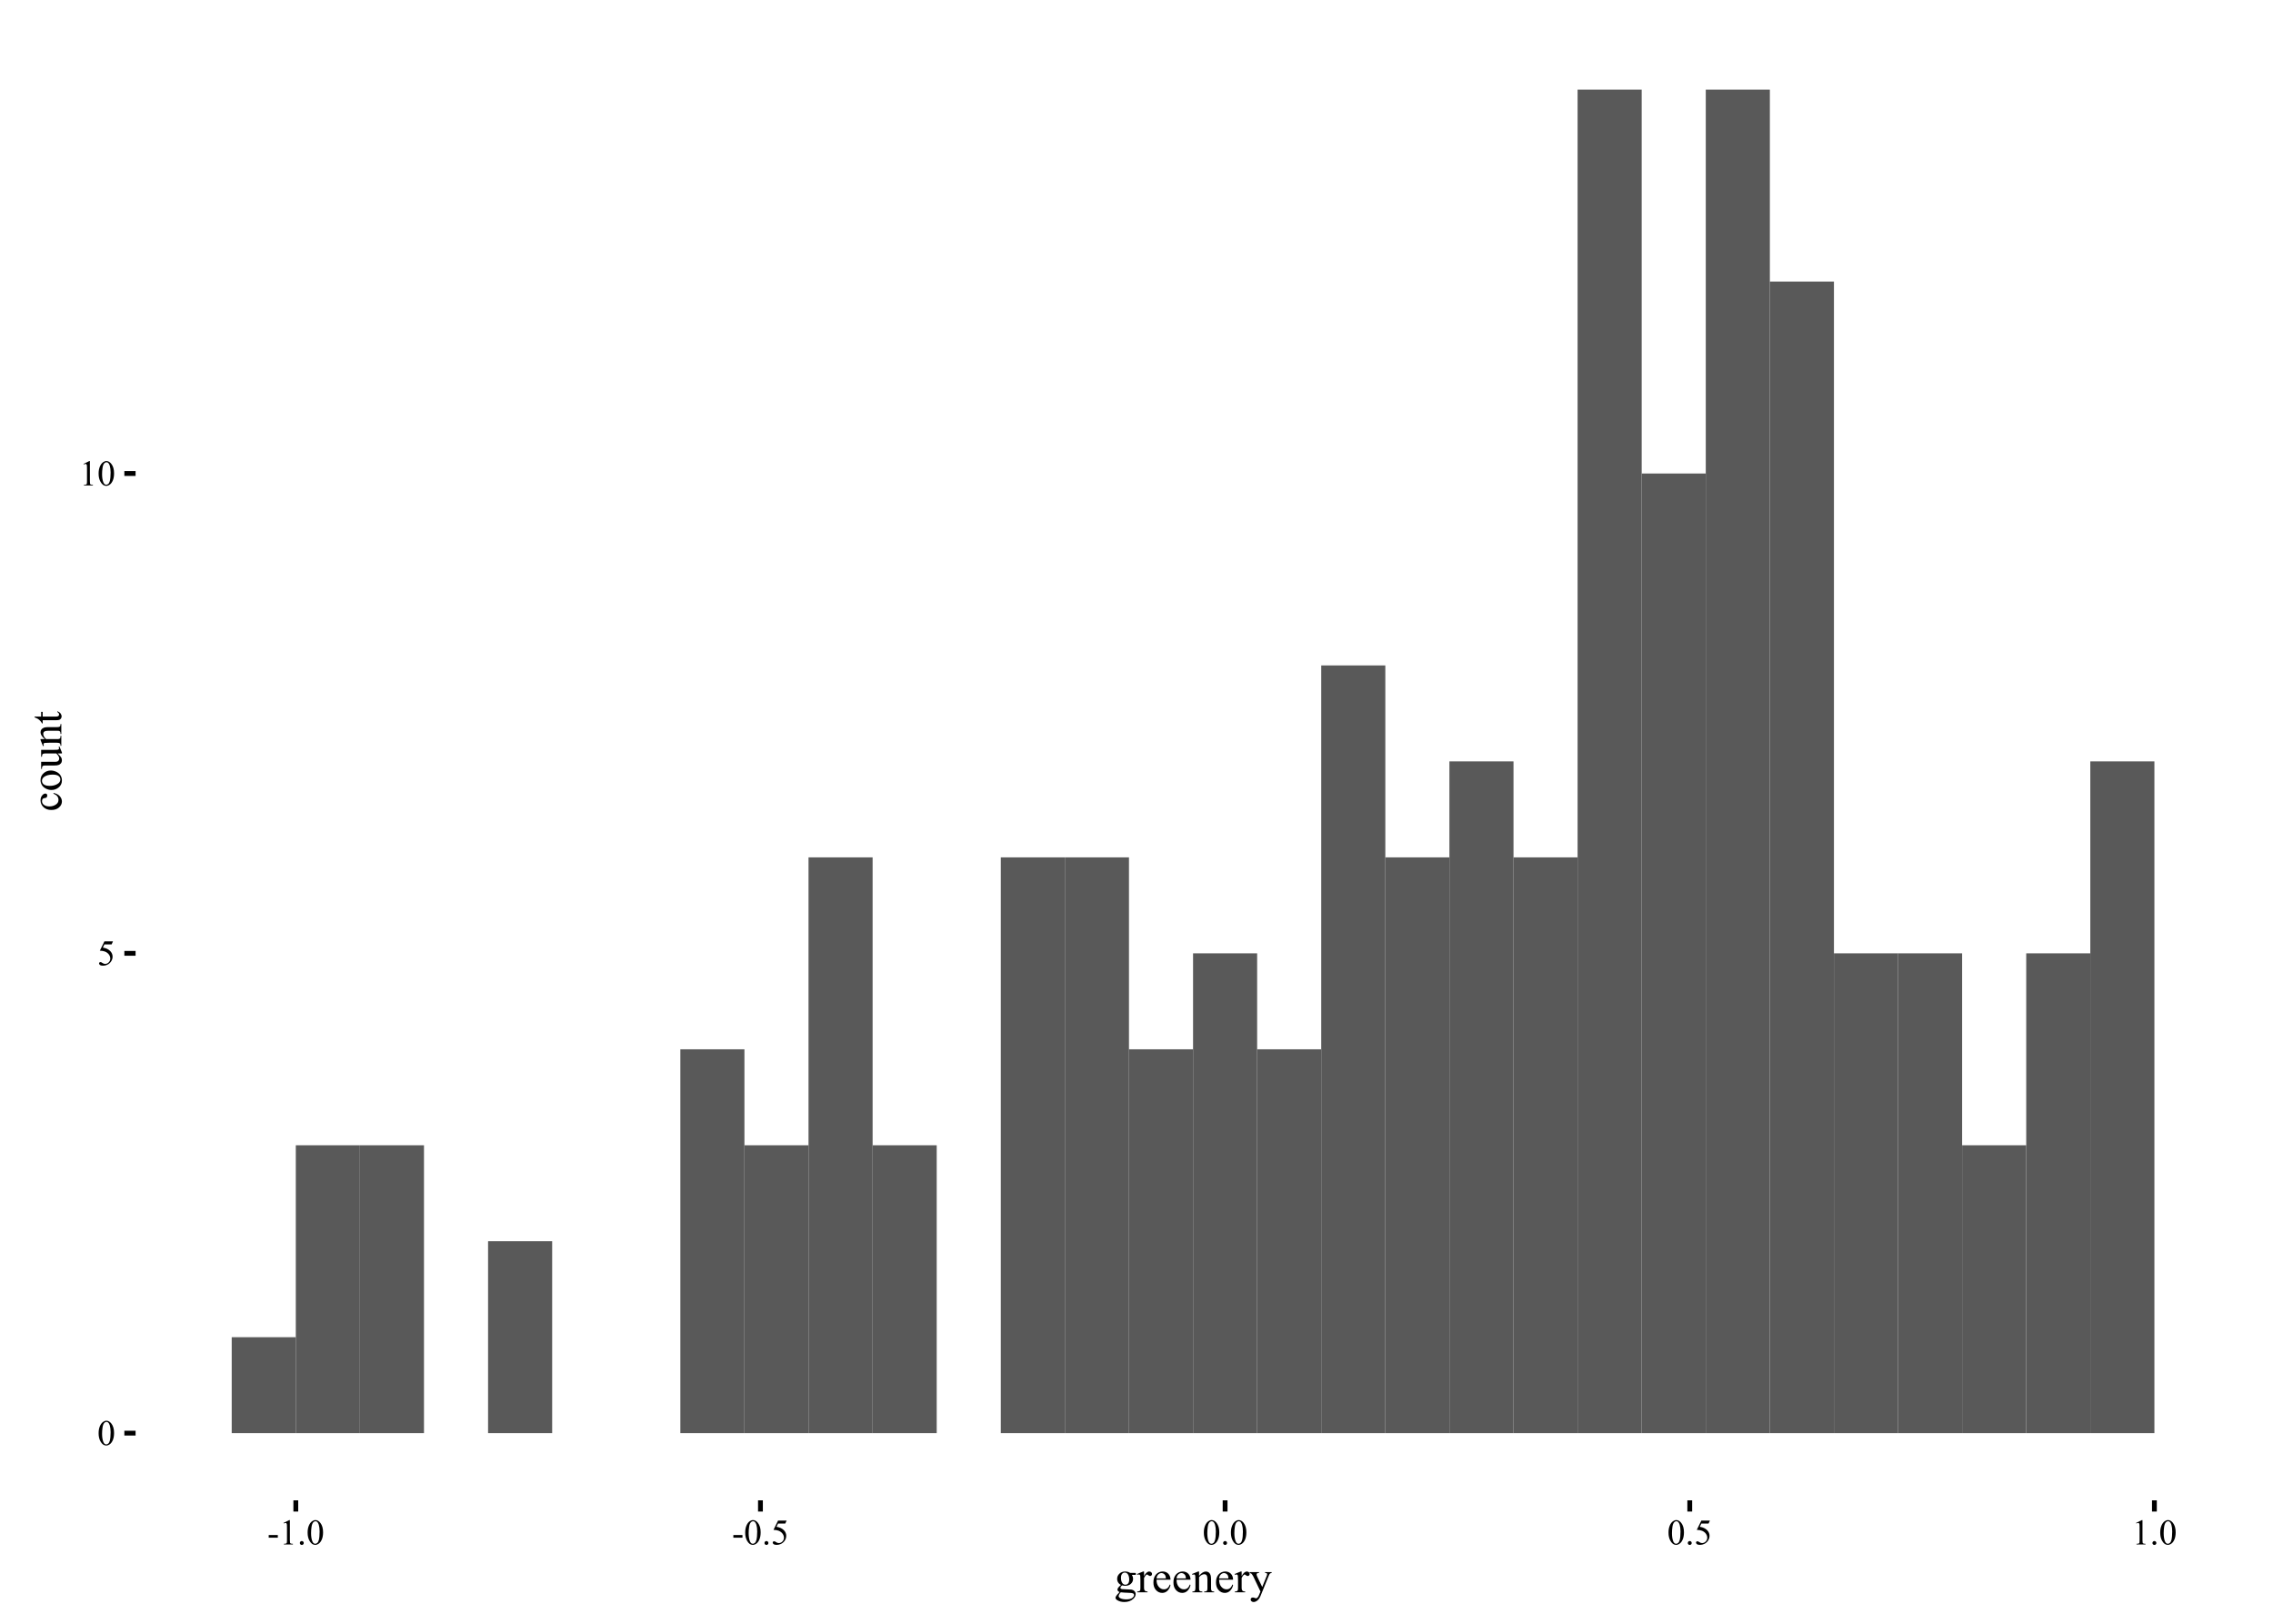<?xml version="1.0" encoding="UTF-8"?>
<svg xmlns="http://www.w3.org/2000/svg" xmlns:xlink="http://www.w3.org/1999/xlink" width="504pt" height="360pt" viewBox="0 0 504 360" version="1.1">
<defs>
<g>
<symbol overflow="visible" id="glyph0-0">
<path style="stroke:none;" d="M 0.289 -2.617 C 0.285 -3.219 0.379 -3.738 0.562 -4.176 C 0.742 -4.609 0.984 -4.934 1.289 -5.152 C 1.523 -5.316 1.766 -5.402 2.016 -5.406 C 2.422 -5.402 2.785 -5.195 3.109 -4.785 C 3.512 -4.27 3.715 -3.574 3.715 -2.699 C 3.715 -2.082 3.625 -1.559 3.449 -1.133 C 3.27 -0.699 3.043 -0.387 2.77 -0.195 C 2.492 0 2.227 0.094 1.977 0.094 C 1.469 0.094 1.051 -0.203 0.715 -0.801 C 0.43 -1.301 0.285 -1.906 0.289 -2.617 Z M 1.055 -2.52 C 1.055 -1.789 1.145 -1.191 1.324 -0.734 C 1.473 -0.344 1.691 -0.152 1.988 -0.152 C 2.125 -0.152 2.273 -0.215 2.426 -0.34 C 2.574 -0.465 2.688 -0.676 2.77 -0.977 C 2.887 -1.422 2.945 -2.055 2.949 -2.871 C 2.945 -3.473 2.883 -3.977 2.762 -4.383 C 2.664 -4.68 2.543 -4.891 2.398 -5.02 C 2.289 -5.102 2.16 -5.145 2.012 -5.148 C 1.832 -5.145 1.676 -5.066 1.539 -4.91 C 1.348 -4.691 1.219 -4.352 1.156 -3.891 C 1.086 -3.426 1.055 -2.969 1.055 -2.52 Z M 1.055 -2.52 "/>
</symbol>
<symbol overflow="visible" id="glyph0-1">
<path style="stroke:none;" d="M 3.473 -5.297 L 3.168 -4.633 L 1.574 -4.633 L 1.227 -3.922 C 1.914 -3.816 2.461 -3.562 2.867 -3.152 C 3.211 -2.797 3.387 -2.379 3.387 -1.902 C 3.387 -1.621 3.328 -1.363 3.215 -1.129 C 3.102 -0.891 2.961 -0.688 2.789 -0.523 C 2.617 -0.352 2.426 -0.219 2.215 -0.121 C 1.914 0.023 1.605 0.094 1.293 0.094 C 0.973 0.094 0.742 0.043 0.598 -0.066 C 0.453 -0.172 0.379 -0.293 0.383 -0.426 C 0.379 -0.496 0.41 -0.559 0.473 -0.617 C 0.531 -0.672 0.605 -0.703 0.699 -0.703 C 0.762 -0.703 0.82 -0.691 0.875 -0.672 C 0.922 -0.648 1.012 -0.594 1.137 -0.512 C 1.332 -0.371 1.527 -0.305 1.73 -0.309 C 2.031 -0.305 2.301 -0.418 2.531 -0.652 C 2.762 -0.879 2.875 -1.16 2.879 -1.496 C 2.875 -1.812 2.773 -2.113 2.57 -2.391 C 2.363 -2.668 2.078 -2.883 1.719 -3.035 C 1.43 -3.152 1.043 -3.219 0.559 -3.238 L 1.574 -5.297 Z M 3.473 -5.297 "/>
</symbol>
<symbol overflow="visible" id="glyph0-2">
<path style="stroke:none;" d="M 0.938 -4.777 L 2.227 -5.406 L 2.355 -5.406 L 2.355 -0.934 C 2.355 -0.633 2.367 -0.449 2.391 -0.379 C 2.414 -0.305 2.465 -0.25 2.547 -0.211 C 2.621 -0.172 2.781 -0.148 3.023 -0.145 L 3.023 0 L 1.031 0 L 1.031 -0.145 C 1.281 -0.148 1.441 -0.168 1.516 -0.207 C 1.586 -0.242 1.637 -0.293 1.668 -0.359 C 1.695 -0.422 1.711 -0.613 1.711 -0.934 L 1.711 -3.793 C 1.711 -4.176 1.695 -4.426 1.672 -4.535 C 1.648 -4.617 1.617 -4.676 1.57 -4.719 C 1.523 -4.754 1.465 -4.773 1.398 -4.777 C 1.301 -4.773 1.168 -4.734 0.996 -4.656 Z M 0.938 -4.777 "/>
</symbol>
<symbol overflow="visible" id="glyph0-3">
<path style="stroke:none;" d="M 0.324 -2.09 L 2.344 -2.09 L 2.344 -1.5 L 0.324 -1.5 Z M 0.324 -2.09 "/>
</symbol>
<symbol overflow="visible" id="glyph0-4">
<path style="stroke:none;" d="M 1 -0.758 C 1.121 -0.754 1.223 -0.711 1.309 -0.629 C 1.387 -0.543 1.43 -0.441 1.434 -0.324 C 1.43 -0.199 1.387 -0.098 1.305 -0.016 C 1.219 0.066 1.117 0.105 1 0.109 C 0.879 0.105 0.777 0.066 0.691 -0.016 C 0.605 -0.098 0.562 -0.199 0.566 -0.324 C 0.562 -0.441 0.605 -0.547 0.691 -0.633 C 0.777 -0.715 0.879 -0.754 1 -0.758 Z M 1 -0.758 "/>
</symbol>
<symbol overflow="visible" id="glyph1-0">
<path style="stroke:none;" d="M 1.508 -1.633 C 1.23 -1.762 1.023 -1.945 0.879 -2.188 C 0.73 -2.422 0.656 -2.688 0.66 -2.984 C 0.656 -3.422 0.824 -3.805 1.16 -4.125 C 1.492 -4.445 1.918 -4.605 2.441 -4.605 C 2.867 -4.605 3.238 -4.5 3.551 -4.293 L 4.496 -4.293 C 4.633 -4.289 4.715 -4.285 4.738 -4.277 C 4.758 -4.27 4.773 -4.254 4.789 -4.238 C 4.805 -4.207 4.816 -4.156 4.82 -4.082 C 4.816 -3.992 4.809 -3.934 4.797 -3.906 C 4.785 -3.887 4.766 -3.875 4.742 -3.867 C 4.715 -3.855 4.633 -3.848 4.496 -3.852 L 3.914 -3.852 C 4.094 -3.613 4.184 -3.316 4.188 -2.953 C 4.184 -2.535 4.023 -2.176 3.711 -1.883 C 3.391 -1.586 2.965 -1.441 2.426 -1.441 C 2.203 -1.441 1.977 -1.473 1.75 -1.539 C 1.602 -1.41 1.504 -1.301 1.457 -1.211 C 1.406 -1.117 1.383 -1.039 1.383 -0.977 C 1.383 -0.918 1.406 -0.863 1.461 -0.816 C 1.512 -0.762 1.617 -0.727 1.777 -0.703 C 1.863 -0.688 2.094 -0.676 2.461 -0.668 C 3.133 -0.652 3.566 -0.629 3.766 -0.602 C 4.066 -0.559 4.309 -0.445 4.488 -0.266 C 4.668 -0.082 4.758 0.141 4.762 0.41 C 4.758 0.777 4.586 1.121 4.242 1.445 C 3.734 1.918 3.07 2.156 2.258 2.156 C 1.625 2.156 1.094 2.016 0.664 1.734 C 0.414 1.57 0.293 1.398 0.297 1.227 C 0.293 1.145 0.312 1.066 0.352 0.992 C 0.406 0.867 0.52 0.699 0.695 0.488 C 0.715 0.457 0.879 0.285 1.191 -0.039 C 1.02 -0.137 0.902 -0.227 0.832 -0.309 C 0.762 -0.387 0.727 -0.477 0.727 -0.582 C 0.727 -0.691 0.773 -0.824 0.867 -0.98 C 0.961 -1.129 1.172 -1.348 1.508 -1.633 Z M 2.359 -4.371 C 2.113 -4.371 1.91 -4.273 1.75 -4.082 C 1.586 -3.887 1.504 -3.594 1.508 -3.199 C 1.504 -2.684 1.617 -2.281 1.84 -2 C 2.008 -1.781 2.223 -1.676 2.484 -1.68 C 2.73 -1.676 2.934 -1.77 3.094 -1.957 C 3.254 -2.141 3.332 -2.43 3.336 -2.832 C 3.332 -3.348 3.223 -3.754 3 -4.047 C 2.832 -4.262 2.617 -4.371 2.359 -4.371 Z M 1.461 0 C 1.305 0.164 1.191 0.316 1.113 0.465 C 1.035 0.605 0.996 0.738 0.996 0.859 C 0.996 1.012 1.09 1.148 1.281 1.27 C 1.602 1.469 2.07 1.57 2.691 1.57 C 3.273 1.57 3.707 1.465 3.988 1.262 C 4.266 1.051 4.406 0.832 4.406 0.602 C 4.406 0.43 4.32 0.309 4.156 0.238 C 3.984 0.164 3.648 0.121 3.148 0.113 C 2.414 0.09 1.852 0.055 1.461 0 Z M 1.461 0 "/>
</symbol>
<symbol overflow="visible" id="glyph1-1">
<path style="stroke:none;" d="M 1.621 -4.605 L 1.621 -3.598 C 1.992 -4.27 2.375 -4.605 2.773 -4.605 C 2.949 -4.605 3.098 -4.551 3.219 -4.441 C 3.332 -4.332 3.391 -4.203 3.395 -4.062 C 3.391 -3.93 3.348 -3.824 3.266 -3.738 C 3.18 -3.652 3.082 -3.609 2.965 -3.609 C 2.848 -3.609 2.719 -3.664 2.578 -3.777 C 2.438 -3.887 2.332 -3.941 2.266 -3.945 C 2.207 -3.941 2.145 -3.91 2.074 -3.848 C 1.926 -3.711 1.773 -3.492 1.621 -3.188 L 1.621 -1.047 C 1.617 -0.793 1.648 -0.605 1.715 -0.484 C 1.754 -0.395 1.828 -0.32 1.938 -0.262 C 2.043 -0.203 2.199 -0.176 2.402 -0.176 L 2.402 0 L 0.113 0 L 0.113 -0.176 C 0.336 -0.176 0.508 -0.211 0.621 -0.281 C 0.699 -0.332 0.754 -0.414 0.789 -0.531 C 0.805 -0.586 0.812 -0.746 0.816 -1.008 L 0.816 -2.738 C 0.812 -3.254 0.801 -3.566 0.781 -3.668 C 0.758 -3.77 0.719 -3.84 0.664 -3.887 C 0.605 -3.926 0.535 -3.949 0.453 -3.953 C 0.352 -3.949 0.238 -3.926 0.113 -3.883 L 0.062 -4.059 L 1.414 -4.605 Z M 1.621 -4.605 "/>
</symbol>
<symbol overflow="visible" id="glyph1-2">
<path style="stroke:none;" d="M 1.062 -2.789 C 1.055 -2.125 1.219 -1.602 1.547 -1.227 C 1.871 -0.844 2.254 -0.656 2.695 -0.66 C 2.984 -0.656 3.238 -0.734 3.457 -0.898 C 3.676 -1.055 3.855 -1.332 4.004 -1.727 L 4.156 -1.633 C 4.086 -1.184 3.887 -0.777 3.559 -0.41 C 3.227 -0.047 2.816 0.133 2.324 0.137 C 1.785 0.133 1.324 -0.07 0.945 -0.488 C 0.559 -0.902 0.367 -1.469 0.371 -2.18 C 0.367 -2.941 0.562 -3.535 0.957 -3.965 C 1.348 -4.391 1.844 -4.605 2.438 -4.609 C 2.938 -4.605 3.348 -4.441 3.672 -4.113 C 3.992 -3.781 4.152 -3.34 4.156 -2.789 Z M 1.062 -3.07 L 3.133 -3.07 C 3.113 -3.355 3.078 -3.555 3.031 -3.676 C 2.945 -3.855 2.824 -4 2.668 -4.105 C 2.504 -4.207 2.336 -4.258 2.164 -4.262 C 1.891 -4.258 1.648 -4.152 1.438 -3.945 C 1.219 -3.734 1.094 -3.445 1.062 -3.07 Z M 1.062 -3.07 "/>
</symbol>
<symbol overflow="visible" id="glyph1-3">
<path style="stroke:none;" d="M 1.617 -3.656 C 2.141 -4.289 2.641 -4.605 3.117 -4.605 C 3.359 -4.605 3.566 -4.543 3.742 -4.422 C 3.918 -4.297 4.059 -4.098 4.164 -3.82 C 4.234 -3.621 4.27 -3.32 4.273 -2.922 L 4.273 -1.012 C 4.27 -0.727 4.293 -0.535 4.34 -0.434 C 4.375 -0.352 4.434 -0.285 4.512 -0.242 C 4.59 -0.195 4.738 -0.176 4.957 -0.176 L 4.957 0 L 2.742 0 L 2.742 -0.176 L 2.836 -0.176 C 3.043 -0.176 3.188 -0.207 3.273 -0.27 C 3.355 -0.332 3.414 -0.426 3.445 -0.551 C 3.461 -0.598 3.469 -0.75 3.469 -1.012 L 3.469 -2.844 C 3.469 -3.246 3.414 -3.543 3.309 -3.727 C 3.199 -3.91 3.02 -4 2.773 -4.004 C 2.383 -4 2 -3.789 1.617 -3.367 L 1.617 -1.012 C 1.617 -0.703 1.633 -0.516 1.672 -0.449 C 1.711 -0.352 1.773 -0.281 1.855 -0.242 C 1.934 -0.195 2.098 -0.176 2.344 -0.176 L 2.344 0 L 0.133 0 L 0.133 -0.176 L 0.23 -0.176 C 0.453 -0.176 0.609 -0.23 0.691 -0.348 C 0.77 -0.461 0.809 -0.684 0.812 -1.012 L 0.812 -2.672 C 0.809 -3.207 0.797 -3.531 0.773 -3.652 C 0.75 -3.766 0.711 -3.848 0.66 -3.891 C 0.609 -3.93 0.543 -3.949 0.461 -3.953 C 0.363 -3.949 0.254 -3.926 0.133 -3.883 L 0.059 -4.059 L 1.406 -4.605 L 1.617 -4.605 Z M 1.617 -3.656 "/>
</symbol>
<symbol overflow="visible" id="glyph1-4">
<path style="stroke:none;" d="M 0.059 -4.473 L 2.145 -4.473 L 2.145 -4.293 L 2.039 -4.293 C 1.891 -4.289 1.781 -4.258 1.711 -4.195 C 1.637 -4.133 1.598 -4.055 1.602 -3.961 C 1.598 -3.832 1.652 -3.656 1.762 -3.434 L 2.852 -1.176 L 3.852 -3.648 C 3.906 -3.777 3.938 -3.91 3.938 -4.043 C 3.938 -4.102 3.926 -4.145 3.902 -4.176 C 3.875 -4.207 3.832 -4.234 3.777 -4.258 C 3.719 -4.277 3.621 -4.289 3.484 -4.293 L 3.484 -4.473 L 4.941 -4.473 L 4.941 -4.293 C 4.816 -4.277 4.727 -4.25 4.664 -4.215 C 4.598 -4.172 4.523 -4.098 4.449 -3.992 C 4.418 -3.945 4.363 -3.82 4.281 -3.617 L 2.461 0.844 C 2.281 1.273 2.051 1.598 1.77 1.824 C 1.484 2.043 1.207 2.156 0.945 2.156 C 0.75 2.156 0.594 2.102 0.473 1.992 C 0.348 1.883 0.285 1.754 0.289 1.609 C 0.285 1.473 0.332 1.363 0.422 1.281 C 0.508 1.195 0.629 1.152 0.789 1.156 C 0.895 1.152 1.043 1.191 1.23 1.266 C 1.359 1.312 1.441 1.336 1.477 1.336 C 1.57 1.336 1.676 1.285 1.793 1.184 C 1.91 1.082 2.027 0.887 2.145 0.602 L 2.461 -0.176 L 0.855 -3.551 C 0.805 -3.652 0.727 -3.777 0.621 -3.926 C 0.539 -4.039 0.473 -4.113 0.422 -4.156 C 0.344 -4.203 0.223 -4.25 0.059 -4.293 Z M 0.059 -4.473 "/>
</symbol>
<symbol overflow="visible" id="glyph2-0">
<path style="stroke:none;" d="M -1.699 -4.109 C -1.109 -3.984 -0.656 -3.75 -0.34 -3.402 C -0.023 -3.047 0.133 -2.656 0.137 -2.234 C 0.133 -1.727 -0.074 -1.285 -0.5 -0.91 C -0.922 -0.527 -1.5 -0.34 -2.23 -0.344 C -2.93 -0.34 -3.5 -0.547 -3.945 -0.969 C -4.383 -1.383 -4.605 -1.887 -4.605 -2.477 C -4.605 -2.914 -4.488 -3.273 -4.254 -3.559 C -4.02 -3.84 -3.777 -3.984 -3.531 -3.984 C -3.402 -3.984 -3.301 -3.941 -3.227 -3.863 C -3.148 -3.781 -3.113 -3.672 -3.117 -3.531 C -3.117 -3.336 -3.176 -3.191 -3.301 -3.094 C -3.363 -3.039 -3.496 -3 -3.691 -2.984 C -3.883 -2.965 -4.027 -2.902 -4.133 -2.789 C -4.227 -2.672 -4.277 -2.512 -4.277 -2.316 C -4.277 -1.988 -4.156 -1.727 -3.914 -1.527 C -3.594 -1.262 -3.172 -1.129 -2.652 -1.133 C -2.117 -1.129 -1.645 -1.262 -1.238 -1.523 C -0.824 -1.785 -0.621 -2.137 -0.625 -2.586 C -0.621 -2.902 -0.73 -3.191 -0.953 -3.445 C -1.098 -3.625 -1.367 -3.797 -1.766 -3.969 Z M -1.699 -4.109 "/>
</symbol>
<symbol overflow="visible" id="glyph2-1">
<path style="stroke:none;" d="M -4.605 -2.5 C -4.605 -3.176 -4.348 -3.719 -3.832 -4.133 C -3.391 -4.477 -2.887 -4.652 -2.32 -4.652 C -1.918 -4.652 -1.512 -4.555 -1.102 -4.363 C -0.691 -4.172 -0.383 -3.906 -0.176 -3.57 C 0.031 -3.23 0.133 -2.855 0.137 -2.445 C 0.133 -1.77 -0.133 -1.234 -0.668 -0.84 C -1.121 -0.5 -1.629 -0.332 -2.191 -0.336 C -2.602 -0.332 -3.008 -0.434 -3.414 -0.641 C -3.816 -0.844 -4.117 -1.113 -4.312 -1.445 C -4.508 -1.777 -4.605 -2.129 -4.605 -2.5 Z M -4.289 -2.348 C -4.289 -2.172 -4.234 -2 -4.133 -1.828 C -4.027 -1.652 -3.848 -1.512 -3.594 -1.406 C -3.332 -1.297 -3.004 -1.242 -2.602 -1.246 C -1.949 -1.242 -1.387 -1.371 -0.918 -1.633 C -0.445 -1.891 -0.211 -2.23 -0.211 -2.656 C -0.211 -2.969 -0.34 -3.23 -0.602 -3.438 C -0.859 -3.641 -1.305 -3.742 -1.941 -3.746 C -2.73 -3.742 -3.359 -3.574 -3.82 -3.234 C -4.133 -3 -4.289 -2.703 -4.289 -2.348 Z M -4.289 -2.348 "/>
</symbol>
<symbol overflow="visible" id="glyph2-2">
<path style="stroke:none;" d="M -4.473 -4.234 L -1.762 -4.234 C -1.242 -4.23 -0.926 -4.242 -0.812 -4.27 C -0.695 -4.289 -0.613 -4.328 -0.57 -4.387 C -0.523 -4.438 -0.504 -4.5 -0.504 -4.574 C -0.504 -4.672 -0.531 -4.785 -0.586 -4.918 L -0.414 -4.984 L 0.137 -3.648 L 0.137 -3.43 L -0.809 -3.43 C -0.391 -3.039 -0.129 -2.746 -0.023 -2.547 C 0.082 -2.344 0.133 -2.133 0.137 -1.91 C 0.133 -1.656 0.066 -1.438 -0.078 -1.254 C -0.219 -1.07 -0.406 -0.941 -0.637 -0.871 C -0.863 -0.797 -1.188 -0.762 -1.605 -0.766 L -3.602 -0.766 C -3.812 -0.762 -3.961 -0.738 -4.043 -0.695 C -4.121 -0.648 -4.184 -0.582 -4.23 -0.496 C -4.273 -0.406 -4.293 -0.246 -4.293 -0.012 L -4.473 -0.012 L -4.473 -1.578 L -1.48 -1.578 C -1.062 -1.574 -0.789 -1.648 -0.66 -1.793 C -0.527 -1.938 -0.461 -2.113 -0.465 -2.32 C -0.461 -2.461 -0.504 -2.617 -0.594 -2.797 C -0.68 -2.969 -0.848 -3.18 -1.098 -3.43 L -3.633 -3.43 C -3.887 -3.426 -4.059 -3.379 -4.148 -3.289 C -4.234 -3.191 -4.281 -3 -4.293 -2.711 L -4.473 -2.711 Z M -4.473 -4.234 "/>
</symbol>
<symbol overflow="visible" id="glyph2-3">
<path style="stroke:none;" d="M -3.656 -1.617 C -4.289 -2.141 -4.605 -2.641 -4.605 -3.117 C -4.605 -3.359 -4.543 -3.566 -4.422 -3.742 C -4.297 -3.918 -4.094 -4.059 -3.816 -4.164 C -3.617 -4.234 -3.32 -4.27 -2.918 -4.273 L -1.012 -4.273 C -0.727 -4.27 -0.535 -4.293 -0.434 -4.34 C -0.352 -4.375 -0.285 -4.434 -0.242 -4.512 C -0.195 -4.59 -0.176 -4.738 -0.176 -4.957 L 0 -4.957 L 0 -2.742 L -0.176 -2.742 L -0.176 -2.836 C -0.176 -3.043 -0.207 -3.188 -0.27 -3.273 C -0.332 -3.355 -0.426 -3.414 -0.551 -3.445 C -0.598 -3.461 -0.75 -3.469 -1.012 -3.469 L -2.844 -3.469 C -3.246 -3.469 -3.543 -3.414 -3.727 -3.309 C -3.91 -3.199 -4 -3.02 -4.004 -2.773 C -4 -2.383 -3.789 -2 -3.367 -1.617 L -1.012 -1.617 C -0.703 -1.617 -0.516 -1.633 -0.449 -1.672 C -0.352 -1.711 -0.281 -1.773 -0.242 -1.855 C -0.195 -1.934 -0.176 -2.098 -0.176 -2.344 L 0 -2.344 L 0 -0.133 L -0.176 -0.133 L -0.176 -0.23 C -0.176 -0.453 -0.23 -0.609 -0.348 -0.691 C -0.461 -0.77 -0.684 -0.809 -1.012 -0.812 L -2.672 -0.812 C -3.207 -0.809 -3.531 -0.797 -3.652 -0.773 C -3.766 -0.75 -3.848 -0.711 -3.891 -0.66 C -3.93 -0.609 -3.949 -0.543 -3.953 -0.461 C -3.949 -0.367 -3.926 -0.258 -3.883 -0.133 L -4.059 -0.059 L -4.605 -1.406 L -4.605 -1.617 Z M -3.656 -1.617 "/>
</symbol>
<symbol overflow="visible" id="glyph2-4">
<path style="stroke:none;" d="M -5.941 -1.613 L -4.473 -1.613 L -4.473 -2.656 L -4.133 -2.656 L -4.133 -1.613 L -1.23 -1.609 C -0.941 -1.605 -0.746 -1.648 -0.645 -1.734 C -0.543 -1.816 -0.492 -1.922 -0.492 -2.055 C -0.492 -2.16 -0.523 -2.266 -0.59 -2.367 C -0.656 -2.469 -0.754 -2.547 -0.887 -2.602 L -0.887 -2.793 C -0.566 -2.676 -0.328 -2.516 -0.168 -2.309 C -0.008 -2.098 0.07 -1.883 0.074 -1.664 C 0.07 -1.516 0.031 -1.367 -0.051 -1.227 C -0.133 -1.078 -0.25 -0.973 -0.406 -0.906 C -0.559 -0.836 -0.801 -0.801 -1.125 -0.805 L -4.133 -0.805 L -4.133 -0.098 L -4.293 -0.098 C -4.359 -0.273 -4.48 -0.457 -4.656 -0.648 C -4.824 -0.832 -5.027 -1 -5.266 -1.148 C -5.387 -1.223 -5.613 -1.324 -5.941 -1.461 Z M -5.941 -1.613 "/>
</symbol>
</g>
<clipPath id="clip1">
  <path d="M 30.062 4.98 L 500.02 4.98 L 500.02 333.641 L 30.062 333.641 Z M 30.062 4.98 "/>
</clipPath>
</defs>
<g id="surface11">
<g clip-path="url(#clip1)" clip-rule="nonzero">
<path style=" stroke:none;fill-rule:nonzero;fill:rgb(34.902%,34.902%,34.902%);fill-opacity:1;" d="M 51.379 317.746 L 65.59 317.746 L 65.59 296.469 L 51.379 296.469 Z M 51.379 317.746 "/>
<path style=" stroke:none;fill-rule:nonzero;fill:rgb(34.902%,34.902%,34.902%);fill-opacity:1;" d="M 65.59 317.746 L 79.801 317.746 L 79.801 253.918 L 65.59 253.918 Z M 65.59 317.746 "/>
<path style=" stroke:none;fill-rule:nonzero;fill:rgb(34.902%,34.902%,34.902%);fill-opacity:1;" d="M 79.801 317.746 L 94.012 317.746 L 94.012 253.918 L 79.801 253.918 Z M 79.801 317.746 "/>
<path style=" stroke:none;fill-rule:nonzero;fill:rgb(34.902%,34.902%,34.902%);fill-opacity:1;" d="M 94.012 317.746 L 108.223 317.746 Z M 94.012 317.746 "/>
<path style=" stroke:none;fill-rule:nonzero;fill:rgb(34.902%,34.902%,34.902%);fill-opacity:1;" d="M 108.223 317.746 L 122.434 317.746 L 122.434 275.191 L 108.223 275.191 Z M 108.223 317.746 "/>
<path style=" stroke:none;fill-rule:nonzero;fill:rgb(34.902%,34.902%,34.902%);fill-opacity:1;" d="M 122.434 317.746 L 136.645 317.746 Z M 122.434 317.746 "/>
<path style=" stroke:none;fill-rule:nonzero;fill:rgb(34.902%,34.902%,34.902%);fill-opacity:1;" d="M 136.645 317.746 L 150.855 317.746 Z M 136.645 317.746 "/>
<path style=" stroke:none;fill-rule:nonzero;fill:rgb(34.902%,34.902%,34.902%);fill-opacity:1;" d="M 150.855 317.746 L 165.066 317.746 L 165.066 232.641 L 150.855 232.641 Z M 150.855 317.746 "/>
<path style=" stroke:none;fill-rule:nonzero;fill:rgb(34.902%,34.902%,34.902%);fill-opacity:1;" d="M 165.066 317.746 L 179.277 317.746 L 179.277 253.918 L 165.066 253.918 Z M 165.066 317.746 "/>
<path style=" stroke:none;fill-rule:nonzero;fill:rgb(34.902%,34.902%,34.902%);fill-opacity:1;" d="M 179.277 317.746 L 193.488 317.746 L 193.488 190.086 L 179.277 190.086 Z M 179.277 317.746 "/>
<path style=" stroke:none;fill-rule:nonzero;fill:rgb(34.902%,34.902%,34.902%);fill-opacity:1;" d="M 193.488 317.746 L 207.699 317.746 L 207.699 253.918 L 193.488 253.918 Z M 193.488 317.746 "/>
<path style=" stroke:none;fill-rule:nonzero;fill:rgb(34.902%,34.902%,34.902%);fill-opacity:1;" d="M 207.699 317.746 L 221.91 317.746 Z M 207.699 317.746 "/>
<path style=" stroke:none;fill-rule:nonzero;fill:rgb(34.902%,34.902%,34.902%);fill-opacity:1;" d="M 221.91 317.746 L 236.121 317.746 L 236.121 190.086 L 221.91 190.086 Z M 221.91 317.746 "/>
<path style=" stroke:none;fill-rule:nonzero;fill:rgb(34.902%,34.902%,34.902%);fill-opacity:1;" d="M 236.121 317.746 L 250.332 317.746 L 250.332 190.086 L 236.121 190.086 Z M 236.121 317.746 "/>
<path style=" stroke:none;fill-rule:nonzero;fill:rgb(34.902%,34.902%,34.902%);fill-opacity:1;" d="M 250.332 317.746 L 264.543 317.746 L 264.543 232.641 L 250.332 232.641 Z M 250.332 317.746 "/>
<path style=" stroke:none;fill-rule:nonzero;fill:rgb(34.902%,34.902%,34.902%);fill-opacity:1;" d="M 264.539 317.746 L 278.75 317.746 L 278.75 211.363 L 264.539 211.363 Z M 264.539 317.746 "/>
<path style=" stroke:none;fill-rule:nonzero;fill:rgb(34.902%,34.902%,34.902%);fill-opacity:1;" d="M 278.75 317.746 L 292.961 317.746 L 292.961 232.641 L 278.75 232.641 Z M 278.75 317.746 "/>
<path style=" stroke:none;fill-rule:nonzero;fill:rgb(34.902%,34.902%,34.902%);fill-opacity:1;" d="M 292.961 317.746 L 307.172 317.746 L 307.172 147.535 L 292.961 147.535 Z M 292.961 317.746 "/>
<path style=" stroke:none;fill-rule:nonzero;fill:rgb(34.902%,34.902%,34.902%);fill-opacity:1;" d="M 307.172 317.746 L 321.383 317.746 L 321.383 190.086 L 307.172 190.086 Z M 307.172 317.746 "/>
<path style=" stroke:none;fill-rule:nonzero;fill:rgb(34.902%,34.902%,34.902%);fill-opacity:1;" d="M 321.383 317.746 L 335.594 317.746 L 335.594 168.809 L 321.383 168.809 Z M 321.383 317.746 "/>
<path style=" stroke:none;fill-rule:nonzero;fill:rgb(34.902%,34.902%,34.902%);fill-opacity:1;" d="M 335.594 317.746 L 349.805 317.746 L 349.805 190.086 L 335.594 190.086 Z M 335.594 317.746 "/>
<path style=" stroke:none;fill-rule:nonzero;fill:rgb(34.902%,34.902%,34.902%);fill-opacity:1;" d="M 349.805 317.746 L 364.016 317.746 L 364.016 19.875 L 349.805 19.875 Z M 349.805 317.746 "/>
<path style=" stroke:none;fill-rule:nonzero;fill:rgb(34.902%,34.902%,34.902%);fill-opacity:1;" d="M 364.016 317.746 L 378.227 317.746 L 378.227 104.98 L 364.016 104.98 Z M 364.016 317.746 "/>
<path style=" stroke:none;fill-rule:nonzero;fill:rgb(34.902%,34.902%,34.902%);fill-opacity:1;" d="M 378.227 317.746 L 392.438 317.746 L 392.438 19.875 L 378.227 19.875 Z M 378.227 317.746 "/>
<path style=" stroke:none;fill-rule:nonzero;fill:rgb(34.902%,34.902%,34.902%);fill-opacity:1;" d="M 392.438 317.746 L 406.648 317.746 L 406.648 62.426 L 392.438 62.426 Z M 392.438 317.746 "/>
<path style=" stroke:none;fill-rule:nonzero;fill:rgb(34.902%,34.902%,34.902%);fill-opacity:1;" d="M 406.648 317.746 L 420.859 317.746 L 420.859 211.363 L 406.648 211.363 Z M 406.648 317.746 "/>
<path style=" stroke:none;fill-rule:nonzero;fill:rgb(34.902%,34.902%,34.902%);fill-opacity:1;" d="M 420.859 317.746 L 435.07 317.746 L 435.07 211.363 L 420.859 211.363 Z M 420.859 317.746 "/>
<path style=" stroke:none;fill-rule:nonzero;fill:rgb(34.902%,34.902%,34.902%);fill-opacity:1;" d="M 435.07 317.746 L 449.281 317.746 L 449.281 253.918 L 435.07 253.918 Z M 435.07 317.746 "/>
<path style=" stroke:none;fill-rule:nonzero;fill:rgb(34.902%,34.902%,34.902%);fill-opacity:1;" d="M 449.281 317.746 L 463.492 317.746 L 463.492 211.363 L 449.281 211.363 Z M 449.281 317.746 "/>
<path style=" stroke:none;fill-rule:nonzero;fill:rgb(34.902%,34.902%,34.902%);fill-opacity:1;" d="M 463.492 317.746 L 477.703 317.746 L 477.703 168.809 L 463.492 168.809 Z M 463.492 317.746 "/>
</g>
<g style="fill:rgb(0%,0%,0%);fill-opacity:1;">
  <use xlink:href="#glyph0-0" x="21.578" y="320.395"/>
</g>
<g style="fill:rgb(0%,0%,0%);fill-opacity:1;">
  <use xlink:href="#glyph0-1" x="21.578" y="214.012"/>
</g>
<g style="fill:rgb(0%,0%,0%);fill-opacity:1;">
  <use xlink:href="#glyph0-2" x="17.578" y="107.629"/>
  <use xlink:href="#glyph0-0" x="21.578" y="107.629"/>
</g>
<path style="fill:none;stroke-width:1.067;stroke-linecap:butt;stroke-linejoin:round;stroke:rgb(0%,0%,0%);stroke-opacity:1;stroke-miterlimit:10;" d="M 27.574 317.746 L 30.062 317.746 "/>
<path style="fill:none;stroke-width:1.067;stroke-linecap:butt;stroke-linejoin:round;stroke:rgb(0%,0%,0%);stroke-opacity:1;stroke-miterlimit:10;" d="M 27.574 211.363 L 30.062 211.363 "/>
<path style="fill:none;stroke-width:1.067;stroke-linecap:butt;stroke-linejoin:round;stroke:rgb(0%,0%,0%);stroke-opacity:1;stroke-miterlimit:10;" d="M 27.574 104.98 L 30.062 104.98 "/>
<path style="fill:none;stroke-width:1.067;stroke-linecap:butt;stroke-linejoin:round;stroke:rgb(0%,0%,0%);stroke-opacity:1;stroke-miterlimit:10;" d="M 65.59 335.129 L 65.59 332.641 "/>
<path style="fill:none;stroke-width:1.067;stroke-linecap:butt;stroke-linejoin:round;stroke:rgb(0%,0%,0%);stroke-opacity:1;stroke-miterlimit:10;" d="M 168.617 335.129 L 168.617 332.641 "/>
<path style="fill:none;stroke-width:1.067;stroke-linecap:butt;stroke-linejoin:round;stroke:rgb(0%,0%,0%);stroke-opacity:1;stroke-miterlimit:10;" d="M 271.645 335.129 L 271.645 332.641 "/>
<path style="fill:none;stroke-width:1.067;stroke-linecap:butt;stroke-linejoin:round;stroke:rgb(0%,0%,0%);stroke-opacity:1;stroke-miterlimit:10;" d="M 374.676 335.129 L 374.676 332.641 "/>
<path style="fill:none;stroke-width:1.067;stroke-linecap:butt;stroke-linejoin:round;stroke:rgb(0%,0%,0%);stroke-opacity:1;stroke-miterlimit:10;" d="M 477.703 335.129 L 477.703 332.641 "/>
<g style="fill:rgb(0%,0%,0%);fill-opacity:1;">
  <use xlink:href="#glyph0-3" x="59.258" y="342.422"/>
  <use xlink:href="#glyph0-2" x="61.922" y="342.422"/>
  <use xlink:href="#glyph0-4" x="65.922" y="342.422"/>
  <use xlink:href="#glyph0-0" x="67.922" y="342.422"/>
</g>
<g style="fill:rgb(0%,0%,0%);fill-opacity:1;">
  <use xlink:href="#glyph0-3" x="162.285" y="342.422"/>
  <use xlink:href="#glyph0-0" x="164.949" y="342.422"/>
  <use xlink:href="#glyph0-4" x="168.949" y="342.422"/>
  <use xlink:href="#glyph0-1" x="170.949" y="342.422"/>
</g>
<g style="fill:rgb(0%,0%,0%);fill-opacity:1;">
  <use xlink:href="#glyph0-0" x="266.645" y="342.422"/>
  <use xlink:href="#glyph0-4" x="270.645" y="342.422"/>
  <use xlink:href="#glyph0-0" x="272.645" y="342.422"/>
</g>
<g style="fill:rgb(0%,0%,0%);fill-opacity:1;">
  <use xlink:href="#glyph0-0" x="369.676" y="342.422"/>
  <use xlink:href="#glyph0-4" x="373.676" y="342.422"/>
  <use xlink:href="#glyph0-1" x="375.676" y="342.422"/>
</g>
<g style="fill:rgb(0%,0%,0%);fill-opacity:1;">
  <use xlink:href="#glyph0-2" x="472.703" y="342.422"/>
  <use xlink:href="#glyph0-4" x="476.703" y="342.422"/>
  <use xlink:href="#glyph0-0" x="478.703" y="342.422"/>
</g>
<g style="fill:rgb(0%,0%,0%);fill-opacity:1;">
  <use xlink:href="#glyph1-0" x="247.051" y="353.027"/>
  <use xlink:href="#glyph1-1" x="252.051" y="353.027"/>
  <use xlink:href="#glyph1-2" x="255.381" y="353.027"/>
  <use xlink:href="#glyph1-2" x="259.819" y="353.027"/>
  <use xlink:href="#glyph1-3" x="264.258" y="353.027"/>
  <use xlink:href="#glyph1-2" x="269.258" y="353.027"/>
  <use xlink:href="#glyph1-1" x="273.696" y="353.027"/>
  <use xlink:href="#glyph1-4" x="277.026" y="353.027"/>
</g>
<g style="fill:rgb(0%,0%,0%);fill-opacity:1;">
  <use xlink:href="#glyph2-0" x="13.594" y="179.922"/>
  <use xlink:href="#glyph2-1" x="13.594" y="175.483"/>
  <use xlink:href="#glyph2-2" x="13.594" y="170.483"/>
  <use xlink:href="#glyph2-3" x="13.594" y="165.483"/>
  <use xlink:href="#glyph2-4" x="13.594" y="160.483"/>
</g>
</g>
</svg>

